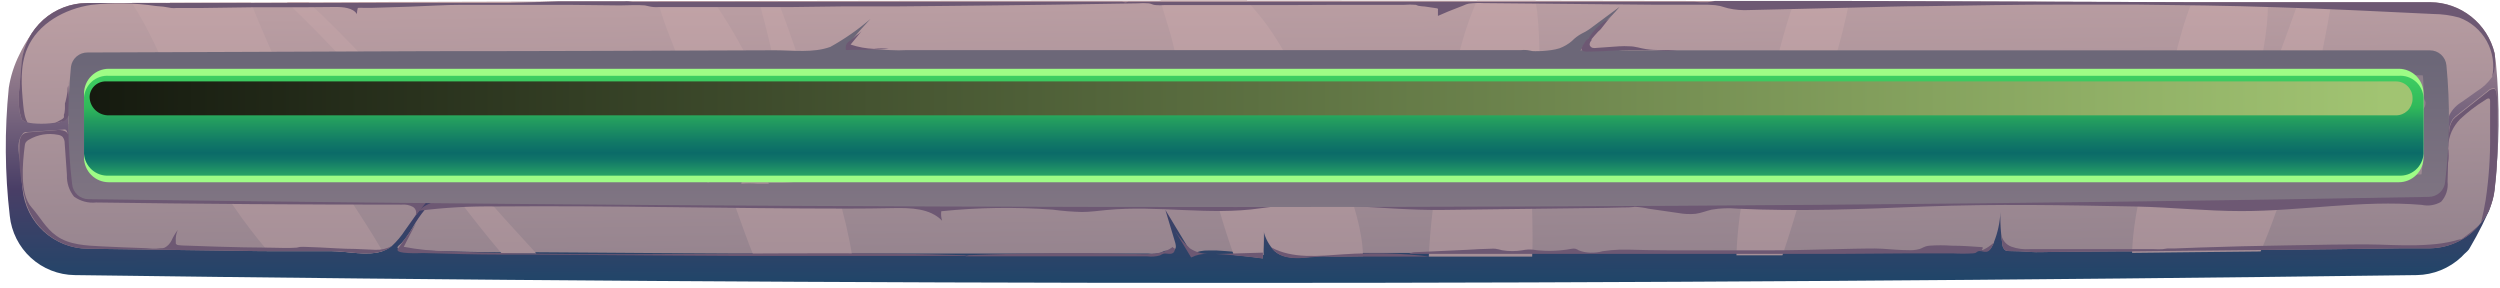 <svg width="425" height="49" viewBox="0 0 425 49" fill="none" xmlns="http://www.w3.org/2000/svg">
<g id="progress-bar-asset">
<g id="progress-bar">
<path id="Vector" d="M424.302 10.61C424.018 7.849 422.721 5.291 420.663 3.429C418.604 1.568 415.929 0.534 413.153 0.528C278.47 -0.043 145.682 -0.043 14.79 0.528C13.288 0.552 11.807 0.882 10.437 1.497C9.338 1.913 8.324 2.527 7.446 3.308C6.628 4.105 5.89 4.979 5.242 5.92C4.495 6.997 3.838 8.133 3.276 9.318C2.395 11.087 1.794 12.981 1.493 14.934C0.763 22.174 0.819 29.471 1.661 36.698C1.947 39.435 3.227 41.972 5.258 43.828C7.29 45.684 9.932 46.729 12.684 46.766C143.248 48.535 275.971 48.535 410.851 46.766C413.672 46.718 416.375 45.622 418.433 43.691C418.748 43.35 419.08 43.027 419.43 42.722C419.636 42.532 419.803 42.303 419.921 42.048C420.272 41.444 420.623 40.826 420.96 40.208C421.634 38.959 422.28 37.695 422.856 36.403C423.051 36.066 423.206 35.708 423.319 35.336C423.384 35.042 423.464 34.752 423.558 34.466C423.803 33.713 423.968 32.936 424.049 32.149C424.901 24.998 424.985 17.778 424.302 10.61Z" fill="url(#paint0_linear_967_2332)"/>
<path id="Vector_2" d="M424.555 22.895C424.618 26.001 424.464 29.107 424.092 32.191C423.968 33.375 423.655 34.532 423.165 35.617C422.786 36.426 422.315 37.19 421.761 37.892C420.725 39.22 419.403 40.299 417.894 41.047C416.384 41.796 414.726 42.195 413.041 42.216H408.267L396.332 42.371L384.397 42.497L372.56 42.623L362.549 42.736H360.653L348.76 42.834C347.567 42.834 346.359 42.918 345.18 42.834C344 42.75 342.737 42.68 341.529 42.68C341.311 42.695 341.093 42.651 340.897 42.553C340.742 42.424 340.617 42.264 340.53 42.082C340.443 41.9 340.396 41.702 340.392 41.5C340.298 40.864 340.228 40.232 340.181 39.605C340.073 38.424 340.036 37.237 340.069 36.052C339.993 37.79 339.627 39.503 338.988 41.121C338.988 41.276 338.875 41.416 338.805 41.57C338.595 42.048 338.286 42.581 337.78 42.651C337.275 42.722 336.994 42.497 336.587 42.525C336.179 42.553 336.179 42.694 335.941 42.82C335.789 42.88 335.627 42.914 335.463 42.918C334.313 42.989 333.16 42.989 332.009 42.918H324.989L313.138 43.002H303.084H301.273H295.263H289.436H277.599H265.791H260.539H253.982H243.156H234.732H231.839C229.761 43.002 227.627 43.073 225.591 43.002C222.783 42.876 219.048 44.126 216.759 42.09C216.529 41.893 216.326 41.666 216.155 41.416C215.611 40.586 215.199 39.676 214.934 38.72C214.934 39.942 214.863 41.149 214.835 42.357C214.835 42.694 214.835 43.031 214.835 43.368C213.192 43.143 211.55 42.96 209.893 42.806C208.868 42.722 207.843 42.638 206.818 42.581H206.733C206.354 42.581 205.961 42.581 205.568 42.581C205.532 42.595 205.492 42.595 205.456 42.581C204.483 42.548 203.517 42.76 202.647 43.199C201.735 41.697 200.822 40.194 199.923 38.692L198.112 35.687C198.66 37.526 199.221 39.366 199.769 41.191C199.827 41.369 199.864 41.553 199.881 41.739C199.904 41.856 199.902 41.976 199.875 42.092C199.849 42.208 199.798 42.317 199.727 42.413C199.306 42.89 198.561 42.553 198.028 42.638C197.795 42.711 197.574 42.815 197.368 42.946C196.665 43.146 195.929 43.199 195.206 43.101H183.285H171.546H164.427H159.836C155.932 43.101 152.029 43.101 148.125 43.101H144.784H136.429H128.004H124.733L113.064 43.031L101.396 42.946L91.104 42.876H85.277C80.826 42.876 76.375 42.736 71.924 42.609C71.531 42.609 67.079 42.848 67.613 41.935C67.767 41.697 68.105 41.5 68.287 41.289C68.803 40.705 69.273 40.08 69.691 39.422L70.154 38.664C70.773 37.576 71.482 36.543 72.275 35.575C72.516 35.284 72.784 35.016 73.075 34.774C73.183 34.652 73.325 34.564 73.482 34.522C73.595 34.522 73.889 34.522 73.96 34.522C74.03 34.522 72.906 33.777 72.738 33.693C72.036 34.493 71.474 35.476 70.856 36.333L68.877 39.127C68.242 40.111 67.487 41.011 66.63 41.809L66.546 41.879C66.094 42.24 65.58 42.516 65.029 42.694C62.432 43.578 58.922 42.694 56.38 42.694C52.701 42.694 49.022 42.694 45.344 42.694H44.248L14.874 42.286C12.12 42.253 9.475 41.209 7.44 39.353C5.405 37.497 4.123 34.958 3.838 32.219C3.697 30.815 3.557 29.481 3.459 28.105C3.36 26.729 2.672 24.342 3.697 22.994C3.784 22.827 3.903 22.679 4.048 22.558C4.273 22.39 4.638 22.46 4.919 22.432L10.76 22.025C10.875 21.997 10.996 21.997 11.111 22.025C11.364 22.123 11.434 22.446 11.476 22.713C11.518 22.98 11.476 23.345 11.588 23.654C11.588 22.713 11.588 21.814 11.588 20.916C11.588 20.017 11.588 19.512 11.588 18.838C11.5 19.073 11.439 19.318 11.406 19.568C11.335 19.814 11.21 20.041 11.04 20.233C10.87 20.425 10.659 20.577 10.423 20.677C10.193 20.781 9.945 20.838 9.693 20.846C9.272 20.846 8.865 20.944 8.443 20.972C7.509 21.056 6.569 21.056 5.635 20.972C5.318 20.941 5.004 20.889 4.694 20.817C4.39 20.733 4.1 20.6 3.838 20.424C3.655 20.284 3.655 20.214 3.599 19.989C3.543 19.764 3.417 19.329 3.332 18.992C3.11 17.597 3.11 16.175 3.332 14.78C3.431 13.376 3.543 11.803 3.683 10.413C4.009 7.692 5.317 5.184 7.363 3.361C9.408 1.538 12.05 0.525 14.79 0.514H22.414H28.199H28.873H42.648H52.477H59.497H68.427H77.344H86.288L95.106 0.233H104.064H211.957C224.978 0.233 238.013 0.233 251.062 0.233H293.789H305.022H314.373L372.588 0.373H385.562H390.687H396.304H413.153C415.679 0.393 418.126 1.256 420.106 2.826C422.085 4.396 423.483 6.582 424.078 9.037C424.133 9.545 424.133 10.059 424.078 10.567C424.176 11.422 424.035 12.287 423.67 13.067C422.973 14.066 422.074 14.908 421.031 15.538L418.559 17.293C417.648 17.821 416.904 18.595 416.411 19.526C416.266 19.907 416.19 20.311 416.186 20.719C416.181 21.308 416.233 21.895 416.341 22.474C416.303 21.681 416.525 20.897 416.973 20.242C417.222 19.952 417.505 19.693 417.815 19.469L422.954 15.412C423.09 15.267 423.256 15.156 423.441 15.085C423.626 15.014 423.824 14.987 424.021 15.004C424.864 15.257 424.527 22.081 424.555 22.895Z" fill="url(#paint1_linear_967_2332)"/>
<path id="Vector_3" d="M11.813 18.346V18.571C11.842 18.804 11.842 19.04 11.813 19.273C11.82 19.357 11.82 19.442 11.813 19.526C11.813 19.596 11.715 19.638 11.659 19.694C11.603 19.75 11.308 20.326 10.985 20.509C10.857 20.576 10.72 20.623 10.578 20.649L9.173 21.014C9.609 20.789 10.058 20.551 10.493 20.298C10.64 20.222 10.765 20.111 10.858 19.975C10.878 19.868 10.878 19.759 10.858 19.652C10.858 19.512 10.858 19.385 10.957 19.245C11.039 18.782 11.067 18.31 11.041 17.841C11.027 17.743 11.027 17.644 11.041 17.546C11.077 17.479 11.106 17.409 11.125 17.335C11.28 16.744 11.398 16.144 11.476 15.538C11.476 15.229 11.476 14.92 11.575 14.611C11.673 14.302 11.575 14.078 11.575 13.811C11.673 15.369 11.743 16.942 11.813 18.346Z" fill="#6D5873"/>
<path id="Vector_4" d="M424.555 22.895C424.618 26.001 424.464 29.107 424.092 32.191C423.968 33.375 423.655 34.532 423.165 35.617C422.786 36.426 422.315 37.19 421.761 37.891C422.079 36.609 422.346 35.317 422.561 34.016C423.114 30.298 423.368 26.542 423.319 22.783C423.319 20.901 423.319 18.992 423.319 17.166C423.319 16.479 422.828 16.745 422.421 17.04C420.912 17.973 419.501 19.055 418.208 20.27C417.632 20.867 417.158 21.555 416.804 22.306C416.282 23.472 416.088 24.758 416.242 26.027C416.292 26.585 416.263 27.147 416.158 27.698C416.086 28.1 415.992 28.498 415.877 28.891C415.877 29.088 415.751 29.27 415.681 29.467C415.595 29.623 415.525 29.788 415.47 29.958C415.358 27.95 415.26 25.956 415.189 23.934C415.126 23.27 415.208 22.599 415.428 21.969C415.635 21.558 415.899 21.18 416.214 20.845C416.209 21.434 416.261 22.022 416.369 22.601C416.331 21.807 416.553 21.024 417.001 20.368C417.251 20.079 417.533 19.82 417.843 19.596L422.982 15.538C423.118 15.393 423.284 15.282 423.469 15.211C423.654 15.141 423.852 15.113 424.049 15.131C424.864 15.257 424.527 22.081 424.555 22.895Z" fill="#6D5873"/>
<path id="Vector_5" d="M65.029 42.694C62.432 43.578 58.922 42.694 56.38 42.694C52.701 42.694 49.022 42.694 45.344 42.694L45.133 42.216L45.049 42.104C41.419 37.781 38.217 33.116 35.487 28.175C30.614 19.104 27.989 9.051 22.414 0.486H28.199C28.536 0.865 28.859 1.244 29.182 1.637C29.112 1.23 28.972 0.851 28.873 0.458H42.648C45.793 8.222 49.275 15.903 53.094 23.275C56.394 29.649 61.182 36.08 65.029 42.694ZM71.643 20.874C65.677 13.648 59.266 6.802 52.449 0.373H48.77C56.465 7.741 63.652 15.622 70.281 23.963C75.139 30.043 79.941 36.824 85.277 43.087H91.174C84.505 35.828 77.947 28.526 71.643 20.874ZM139.406 22.39C137.447 14.85 135.056 7.428 132.245 0.163H129.015C131.183 7.985 132.866 15.933 134.056 23.963C133.93 23.724 133.789 23.471 133.677 23.218C130.054 16.043 126.333 7.268 121.236 0.177H111.815C112.896 4.164 114.623 8.04 116.027 11.831C118.189 17.658 120.591 23.401 122.851 29.186C124.564 33.553 126.109 38.551 128.06 43.34H136.485H144.84C143.73 36.305 141.231 29.144 139.406 22.39ZM223.499 19.315C220.69 13.221 217.714 6.678 213.263 1.609C212.813 1.103 212.392 0.598 211.971 0.093H197.298C197.972 2.746 198.983 5.344 199.629 8.405C201.033 15.103 203.56 21.632 205.357 28.287C206.535 33.387 207.997 38.417 209.738 43.354C211.395 43.508 213.038 43.691 214.681 43.915L214.807 39.268C215.108 40.532 215.738 41.694 216.632 42.638C218.921 44.673 222.712 43.424 225.464 43.55C227.543 43.648 229.677 43.55 231.713 43.55C231.53 35.196 226.026 24.735 223.499 19.315ZM260.413 32.542C260.624 22.32 262.702 10.637 261.059 0.121H251.076C247.27 8.7 246.021 18.88 244.785 27.726C243.795 32.975 243.162 38.285 242.89 43.62H253.912H260.469C260.666 39.113 260.371 34.845 260.413 32.542ZM305.008 0.247C303.155 5.442 301.933 11.003 300.529 15.973C297.889 25.325 295.516 33.932 295.193 43.41H301.203H303.014C305.635 35.669 307.75 27.765 309.347 19.75C310.751 13.558 313.194 6.846 314.359 0.205L305.008 0.247ZM390.659 0.5C387.851 8.475 384.818 16.451 381.673 24.37L383.358 15.58C384.2 11.185 385.605 5.639 385.534 0.514H372.56C370.145 6.495 368.994 13.656 367.744 18.29C365.652 26.097 362.731 34.648 362.451 42.989L372.462 42.876L384.299 42.75C386.264 38.257 387.795 33.525 389.283 29.06C392.38 19.775 394.728 10.258 396.304 0.598L390.659 0.5Z" fill="url(#paint2_linear_967_2332)"/>
<path id="Vector_6" d="M284.044 33.314L285.448 33.441L286.853 33.637C287.24 33.672 287.63 33.672 288.018 33.637C291.992 33.539 295.979 33.525 299.953 33.455L311.902 33.272L323.837 33.09L335.786 32.907L347.721 32.724L359.67 32.542L371.619 32.359L383.555 32.191L388.806 32.107C394.324 32.022 399.842 31.938 405.346 31.601C407.7 31.628 410.032 31.149 412.185 30.197C414.249 29.088 416.551 26.588 416.257 24.258L416.088 30.885C416.158 31.502 416.096 32.127 415.904 32.718C415.713 33.309 415.397 33.852 414.979 34.311C413.992 34.888 412.824 35.073 411.707 34.831C401.499 33.96 391.249 35.898 380.999 35.884C375.06 35.884 369.12 35.238 363.181 35.111C351.007 34.873 339.311 34.648 327.123 35.111C316.55 35.547 305.963 35.982 295.39 35.477C293.91 35.335 292.418 35.392 290.953 35.645C290.054 35.856 289.183 36.221 288.271 36.347C287.268 36.441 286.256 36.393 285.266 36.207L280.309 35.491C279.516 35.308 278.708 35.196 277.894 35.154L277.642 35.196C277.087 35.261 276.529 35.285 275.971 35.266C274.047 35.336 272.109 35.35 270.186 35.378L245.305 35.687C234.928 35.813 224.566 33.904 214.288 35.406C205.652 36.67 196.834 34.859 188.143 35.701C186.739 35.828 185.335 36.038 183.93 36.038C182.277 35.998 180.627 35.867 178.988 35.645C172.669 35.172 166.321 35.262 160.018 35.912C159.945 36.454 159.993 37.005 160.159 37.526C158.123 35.406 154.823 35.322 151.874 35.378C149.263 35.434 146.651 35.462 144.039 35.462C124.143 35.462 104.232 34.929 84.336 35.097C79.948 35.038 75.562 35.282 71.207 35.828C72.64 34.283 75.111 33.96 77.316 33.792C87.018 32.724 96.805 33.96 106.549 34.297C115.676 34.62 124.803 33.258 133.817 32.542C138.326 32.126 142.858 32.018 147.381 32.219C149.459 32.331 151.495 32.654 153.559 32.879C153.847 32.897 154.135 32.874 154.416 32.809C155.321 32.76 156.229 32.802 157.126 32.935L160.103 33.09C162.082 33.174 164.062 33.244 166.042 33.286C170.002 33.384 173.975 33.398 177.935 33.384L189.828 33.314C193.801 33.314 197.761 33.314 201.735 33.314L204.768 33.384C217.166 33.679 229.635 34.718 241.921 32.991C242.767 32.789 243.643 32.747 244.504 32.865C244.895 32.92 245.293 32.92 245.684 32.865C246.681 32.865 247.664 32.865 248.66 32.865C250.654 32.865 252.634 32.865 254.628 32.865C257.436 32.865 260.245 32.865 263.053 32.963L276.631 33.16C278.568 33.16 280.506 33.16 282.444 33.328L284.044 33.314Z" fill="#6D5873"/>
<path id="Vector_7" d="M66.63 41.809L66.546 41.879C66.094 42.24 65.58 42.516 65.029 42.694C62.432 43.578 58.921 42.694 56.38 42.694C52.701 42.694 49.022 42.694 45.344 42.694H44.248L14.874 42.286C12.543 42.248 10.282 41.477 8.413 40.084C6.543 38.691 5.159 36.745 4.456 34.522C3.575 31.438 3.182 28.235 3.29 25.03C3.29 24.159 3.29 23.134 4.105 22.699C4.426 22.551 4.776 22.474 5.13 22.474L9.454 22.137C9.993 22.043 10.547 22.102 11.055 22.306C11.182 22.363 11.296 22.445 11.39 22.548C11.484 22.651 11.555 22.772 11.6 22.904C11.645 23.035 11.662 23.175 11.65 23.314C11.639 23.453 11.598 23.587 11.532 23.71L11.659 21.07L13.203 20.958C12.981 24.164 12.948 27.38 13.105 30.59C13.065 31.04 13.122 31.494 13.272 31.92C13.422 32.346 13.662 32.736 13.976 33.061C14.556 33.416 15.236 33.573 15.913 33.511C34.775 33.848 53.633 34.133 72.485 34.367L70.491 36.867C70.594 36.741 70.668 36.596 70.709 36.439C70.751 36.283 70.759 36.12 70.732 35.961C70.706 35.801 70.645 35.649 70.555 35.515C70.465 35.38 70.348 35.267 70.211 35.181C69.629 34.86 68.963 34.723 68.301 34.788C50.974 34.788 33.657 34.667 16.348 34.423C15.014 34.567 13.674 34.212 12.585 33.426C11.749 32.388 11.32 31.08 11.378 29.748L10.999 24.398C11.014 23.994 10.89 23.597 10.648 23.275C10.416 23.07 10.127 22.942 9.819 22.91C8.144 22.582 6.407 22.877 4.933 23.738C4.685 23.862 4.477 24.051 4.329 24.285C4.259 24.456 4.216 24.636 4.203 24.819C3.852 27.627 3.304 32.977 5.368 35.252C6.772 36.824 7.783 38.832 9.581 40.082C11.715 41.641 14.72 41.753 17.261 41.879C19.803 42.006 21.993 42.09 24.366 42.174C25.096 42.174 25.77 42.315 26.528 42.272C26.823 42.272 27.104 42.188 27.399 42.202C27.611 42.221 27.825 42.182 28.017 42.09C28.501 41.824 28.892 41.418 29.14 40.924C29.434 40.275 29.797 39.658 30.221 39.085C29.949 39.703 29.833 40.378 29.884 41.051C29.871 41.163 29.871 41.276 29.884 41.388C29.925 41.469 29.986 41.539 30.063 41.588C30.14 41.638 30.228 41.665 30.32 41.669C31.036 41.767 31.724 41.739 32.524 41.781L36.989 41.935C39.966 42.02 42.943 42.09 45.919 42.104C47.323 42.104 48.896 42.216 50.356 42.104C50.567 42.104 50.764 41.992 50.988 41.977C51.348 41.956 51.709 41.956 52.069 41.977L54.302 42.062C56.296 42.146 58.304 42.315 60.297 42.315L63.808 42.469C64.791 42.509 65.766 42.281 66.63 41.809Z" fill="#6D5873"/>
<path id="Vector_8" d="M210.019 35.196C144.152 35.196 78.537 34.732 15.071 33.862C14.368 33.864 13.689 33.603 13.169 33.13C12.649 32.657 12.326 32.006 12.262 31.306C11.468 24.673 11.402 17.973 12.066 11.325C12.164 10.653 12.503 10.04 13.02 9.598C13.536 9.157 14.195 8.917 14.874 8.924C34.335 8.849 53.792 8.775 73.243 8.7C92.733 8.7 112.236 8.615 131.739 8.545C134.856 8.545 138.212 9.037 141.161 7.97C143.593 6.622 145.88 5.026 147.985 3.21C146.932 4.347 145.879 5.484 144.91 6.706C144.709 6.9 144.525 7.111 144.362 7.338C144.025 7.913 144.559 8.18 145.05 8.208L151.383 8.517C152.318 8.573 153.256 8.573 154.191 8.517C154.556 8.517 154.921 8.517 155.3 8.517H156.789H162.728H258.63C259.099 8.467 259.572 8.491 260.034 8.587C260.343 8.679 260.666 8.717 260.989 8.7C261.9 8.71 262.811 8.649 263.713 8.517C264.189 8.455 264.659 8.352 265.117 8.208C265.886 7.924 266.6 7.506 267.223 6.973C267.712 6.469 268.276 6.043 268.894 5.709C269.58 5.382 270.225 4.977 270.818 4.501L273.205 2.732L275.311 1.174C273.247 3.799 270.172 5.639 268.683 8.615C268.768 8.475 269.891 8.447 270.087 8.433C270.565 8.433 271.042 8.349 271.492 8.335C272.457 8.302 273.424 8.34 274.384 8.447C276.294 8.644 278.231 8.545 280.141 8.559H291.95H303.786H315.637H327.516H339.409H351.316H363.223H375.158H387.093H399.042H410.991H413.083C413.782 8.556 414.457 8.813 414.976 9.28C415.495 9.747 415.822 10.392 415.891 11.087C416.527 17.675 416.456 24.312 415.681 30.885C415.624 31.59 415.304 32.248 414.783 32.727C414.262 33.206 413.58 33.471 412.873 33.468C344.38 34.732 276.097 35.196 210.019 35.196Z" fill="url(#paint3_linear_967_2332)"/>
<path id="Vector_9" d="M411.328 22.418C411.801 23.571 412.035 24.808 412.016 26.055C412.016 26.42 411.665 29.649 411.651 29.649L405.332 29.734L385.984 29.944H381.462L364.501 30.127L357.648 30.197H356.722H353.31L333.891 30.351C326.126 30.351 318.291 30.745 310.54 30.351C309.936 30.351 309.22 30.225 308.953 29.692C308.876 29.461 308.848 29.218 308.869 28.976C308.891 28.735 308.963 28.5 309.08 28.287C309.768 26.574 310.484 24.861 311.116 23.148C309.665 25.123 308.084 26.999 306.384 28.765C305.768 29.474 305.031 30.068 304.208 30.52C304.051 30.599 303.886 30.66 303.716 30.702C303.119 30.871 302.487 30.871 301.891 30.702C300.906 30.55 299.907 30.517 298.914 30.604H295.895H292.427L264.583 30.716H257.984C253.996 30.716 250.008 30.716 246.021 30.716C239.056 30.716 232.096 30.716 225.141 30.716H195.936H172.066H170.381C163.014 30.716 155.647 30.688 148.28 30.632H142.34H139.42C138.816 30.632 138.156 30.632 137.524 30.632C137.242 30.64 136.96 30.668 136.682 30.716C135.054 30.988 133.403 31.106 131.753 31.067H130.686H128.791C127.857 30.969 126.916 30.969 125.982 31.067C126.864 29.568 127.849 28.133 128.931 26.771C129.591 25.872 130.335 25.016 131.051 24.187C130.136 24.608 129.285 25.157 128.524 25.816C127.541 26.631 126.628 27.557 125.716 28.4C124.293 29.857 122.405 30.77 120.38 30.983C119.797 30.897 119.221 30.775 118.653 30.618H118.526C117.928 30.583 117.328 30.583 116.729 30.618H112.713C112.551 30.645 112.385 30.635 112.227 30.589C112.069 30.543 111.923 30.462 111.801 30.351C111.576 30.057 111.716 29.621 111.885 29.27C112.713 27.464 113.675 25.723 114.763 24.061C112.854 25.282 111.534 27.234 109.835 28.751C109.036 29.473 108.107 30.035 107.097 30.408C106.113 30.709 105.069 30.752 104.064 30.534C103.498 30.499 102.931 30.499 102.365 30.534L92.957 30.45L79.66 30.366H74.142H68.722L59.694 30.267L44.782 30.113H38.183L30.193 30.014C29.014 30.014 16.278 30.014 16.25 29.832C16.23 28.959 16.131 28.09 15.955 27.234C15.75 26.779 15.576 26.31 15.436 25.83C15.287 25.178 15.342 24.496 15.593 23.875C15.844 23.255 16.279 22.727 16.84 22.362C17.287 22.183 17.763 22.087 18.244 22.081L28.986 21.14C29.233 21.127 29.482 21.127 29.73 21.14L18.834 20.916C18.007 20.89 17.199 20.669 16.475 20.27C16.054 20.059 15.899 19.919 15.843 19.497C15.835 17.378 15.938 15.26 16.152 13.151H29.926L48.77 13.024H57.433H65.409L113.149 12.884H135.825H164.441H165.312H200.345H235.799C236.69 12.793 237.591 12.875 238.452 13.123C239.128 13.439 239.857 13.625 240.601 13.67C240.966 13.67 243.592 13.67 243.676 13.249C243.194 15.583 242.57 17.885 241.808 20.143C243.326 19.039 244.542 17.571 245.347 15.875C245.928 14.906 246.669 14.042 247.537 13.319L247.762 13.151C248.183 12.799 248.703 12.588 249.25 12.547C250.458 12.547 251.693 12.716 252.929 12.744C253.814 12.744 254.684 12.912 255.555 12.982C256.831 12.933 258.102 13.168 259.276 13.67L250.963 24.342C250.55 24.828 250.2 25.366 249.924 25.942C253.106 23.189 256.099 20.224 258.882 17.068C259.599 16.268 260.287 15.454 260.975 14.625C261.302 14.158 261.729 13.77 262.224 13.488C262.674 13.32 263.149 13.229 263.628 13.221C270.326 12.73 277.333 12.73 284.199 12.73H301.329H308.223H331.448L355.205 12.8H362.015H369.26H379.019H384.453H392.063H402.889H411.848C411.988 12.8 412.016 16.451 412.1 16.788C412.185 17.125 412.297 17.153 412.339 17.377C412.36 17.671 412.302 17.965 412.171 18.23C412.04 18.494 411.841 18.718 411.595 18.88C410.957 19.246 410.238 19.448 409.503 19.47C402.813 20.383 396.062 20.772 389.311 20.635C388.399 20.635 387.5 20.551 386.601 20.466L389.269 20.733C396.599 21.697 403.952 22.259 411.328 22.418Z" fill="url(#paint4_linear_967_2332)"/>
<path id="Vector_10" d="M424.148 10.722C424.197 11.532 424.032 12.34 423.67 13.066C424.099 10.992 423.767 8.832 422.736 6.981C421.705 5.131 420.044 3.712 418.054 2.985C416.631 2.593 415.163 2.39 413.687 2.381C404.799 1.946 395.911 1.511 387.009 1.23H386.882C382.904 1.099 378.93 1 374.961 0.935C370.992 0.869 367.014 0.818 363.026 0.78C359.048 0.78 355.074 0.78 351.105 0.78C347.136 0.78 343.158 0.808 339.17 0.865L327.235 1.047C323.262 1.047 319.274 1.188 315.3 1.286L303.365 1.567L297.398 1.707C296.187 1.775 294.973 1.676 293.789 1.412L293.241 1.258C292.706 1.067 292.15 0.94 291.585 0.879C290.758 0.806 289.928 0.783 289.099 0.808H281.657L252.171 0.528C251.351 0.486 250.529 0.514 249.714 0.612C249.556 0.641 249.401 0.683 249.25 0.738C248.787 0.935 248.324 1.131 247.846 1.3C246.709 1.735 245.586 2.185 244.448 2.704C244.448 2.367 244.448 2.016 244.448 1.679C244.47 1.615 244.47 1.546 244.448 1.482C244.393 1.447 244.331 1.423 244.266 1.412L242.188 1.103C241.872 1.092 241.558 1.059 241.247 1.005C241.05 1.005 240.882 0.865 240.699 0.823C240.036 0.766 239.369 0.766 238.705 0.823H236.613H227.669L218.668 0.865H209.71H200.766H197.887C197.42 0.905 196.951 0.905 196.483 0.865C196.076 0.865 195.711 0.626 195.318 0.57C194.664 0.514 194.006 0.514 193.352 0.57L188.087 0.654L179.128 0.794L170.17 0.907L161.212 1.005L152.254 1.089H143.295L134.421 1.202H125.463H111.955C111.39 1.246 110.821 1.199 110.27 1.061C110.063 1 109.852 0.953 109.638 0.921C108.234 0.794 106.83 0.921 105.426 0.921L96.51 0.823C93.519 0.823 90.542 0.823 87.552 0.823C84.561 0.823 81.584 0.823 78.593 0.823C75.603 0.823 72.64 1.033 69.733 1.131L65.254 1.272L63.022 1.342H61.898C61.543 1.312 61.186 1.312 60.831 1.342C60.73 1.684 60.678 2.039 60.677 2.395C60.003 1.3 58.29 1.174 56.9 1.188L52.42 1.23H43.462L34.504 1.356H30.011C29.712 1.393 29.41 1.393 29.112 1.356C28.247 1.177 27.369 1.065 26.486 1.019C22.869 0.484 19.197 0.417 15.562 0.823C11.013 1.497 6.435 3.996 4.638 8.236C3.36 11.227 3.641 14.639 3.95 17.883C3.995 18.435 4.075 18.983 4.189 19.526C4.286 19.994 4.457 20.444 4.694 20.859C4.387 20.762 4.098 20.615 3.838 20.424C3.655 20.284 3.655 20.213 3.599 19.989C3.543 19.764 3.417 19.329 3.332 18.992C3.11 17.597 3.11 16.175 3.332 14.78C3.431 13.375 3.543 11.803 3.683 10.413C4.009 7.692 5.317 5.184 7.363 3.361C9.408 1.538 12.05 0.525 14.79 0.514H22.414H28.199H28.873H42.648H52.477H59.497H68.427H77.344H86.288L95.106 0.233H104.064H104.247C104.822 0.233 105.398 0.233 105.974 0.233H106.226C106.432 0.212 106.639 0.212 106.844 0.233L107.518 0.303H188.452C189.196 0.303 189.94 0.303 190.698 0.303C190.916 0.345 191.137 0.373 191.358 0.387C191.533 0.373 191.707 0.345 191.878 0.303H211.957C224.978 0.303 238.013 0.303 251.062 0.303H287.92C288.704 0.376 289.492 0.4 290.279 0.373C290.691 0.34 291.1 0.269 291.5 0.163H293.789H305.022H314.373L372.588 0.373H385.562H390.688H396.304H413.153C415.68 0.393 418.126 1.256 420.106 2.826C422.085 4.396 423.483 6.582 424.078 9.037C424.169 9.593 424.192 10.159 424.148 10.722Z" fill="#6D5873"/>
<path id="Vector_11" d="M144.138 7.197C143.98 7.348 143.864 7.536 143.801 7.745C143.801 7.885 143.731 8.349 143.801 8.461C143.871 8.573 144.685 8.461 144.882 8.461H147.129C148.448 8.461 149.782 8.377 151.102 8.307C150.263 8.201 149.414 8.201 148.575 8.307C147.222 8.251 145.885 8.006 144.601 7.576L146.469 5.302C146.224 5.548 145.956 5.769 145.668 5.962L144.826 6.678C144.657 6.79 144.376 6.973 144.138 7.197Z" fill="#6D5873"/>
<path id="Vector_12" d="M270.537 6.888C270.436 6.986 270.357 7.104 270.306 7.235C270.255 7.366 270.233 7.506 270.242 7.647C270.279 7.764 270.345 7.87 270.433 7.956C270.521 8.042 270.629 8.104 270.747 8.138C270.994 8.181 271.245 8.181 271.492 8.138L275.255 7.871C275.844 7.836 276.435 7.836 277.024 7.871C277.965 7.871 278.877 8.208 279.832 8.349C281.559 8.616 283.328 8.433 285.069 8.658C285.069 8.658 284.915 8.658 284.859 8.658H284.62H284.143C283.82 8.679 283.496 8.679 283.174 8.658C282.5 8.658 281.854 8.517 281.208 8.517C280.89 8.489 280.571 8.489 280.253 8.517C280.123 8.539 279.99 8.539 279.86 8.517H279.551C278.821 8.517 278.077 8.517 277.347 8.517H275.676L272.502 8.7L270.298 8.77C270.163 8.749 270.026 8.749 269.891 8.77C269.775 8.791 269.656 8.791 269.54 8.77C269.307 8.766 269.085 8.67 268.922 8.503C268.881 8.465 268.852 8.417 268.838 8.363C268.825 8.312 268.825 8.259 268.838 8.208C269.006 7.839 269.208 7.487 269.442 7.155C269.543 6.99 269.666 6.839 269.807 6.706L269.947 6.608C270.061 6.489 270.16 6.357 270.242 6.214C270.936 5.167 271.828 4.266 272.868 3.561C272.994 3.476 273.134 3.42 273.261 3.35C273.422 3.233 273.568 3.096 273.696 2.943C273.991 2.634 274.272 2.311 274.538 1.988C273.71 2.971 272.882 3.954 272.109 4.979C271.975 5.125 271.829 5.261 271.674 5.386C271.281 5.779 270.944 6.214 270.579 6.636L270.537 6.888Z" fill="#6D5873"/>
<path id="Vector_13" d="M164.427 43.508H159.836C155.932 43.508 152.029 43.508 148.125 43.508H144.784H136.429H128.004H124.733L113.064 43.438L101.396 43.353L91.104 43.283H85.277C80.826 43.283 76.375 43.143 71.924 43.017C71.531 43.017 67.079 43.255 67.613 42.343C68.638 40.868 69.803 39.324 70.73 37.906L70.126 39.071L68.638 41.963C71.069 42.422 73.536 42.671 76.01 42.708C105.229 43.929 134.519 42.441 163.753 43.382C163.985 43.367 164.217 43.411 164.427 43.508Z" fill="#6D5873"/>
<path id="Vector_14" d="M199.699 42.216C199.721 42.333 199.719 42.453 199.693 42.569C199.666 42.686 199.615 42.795 199.544 42.89C199.123 43.368 198.379 43.031 197.845 43.115C197.613 43.189 197.391 43.293 197.185 43.424C196.483 43.623 195.747 43.676 195.023 43.578H183.285H171.546H164.427H164.104C164.4 43.415 164.737 43.342 165.073 43.368C167.348 43.283 169.622 43.199 171.911 43.157C174.2 43.115 176.446 43.059 178.721 43.045C180.996 43.031 183.271 43.045 185.559 43.045C187.848 43.045 190.095 43.115 192.369 43.185H193.17C195.318 43.255 197.649 43.283 199.362 41.977C199.39 42.045 199.437 42.102 199.496 42.145C199.556 42.187 199.626 42.212 199.699 42.216Z" fill="#6D5873"/>
<path id="Vector_15" d="M202.282 42.216C203.178 42.812 204.226 43.139 205.301 43.157C204.328 43.123 203.362 43.336 202.493 43.775C201.58 42.272 200.668 40.77 199.769 39.268C200.483 40.35 201.327 41.34 202.282 42.216Z" fill="#6D5873"/>
<path id="Vector_16" d="M214.695 42.946C214.695 43.283 214.695 43.62 214.695 43.957C213.052 43.733 211.409 43.55 209.752 43.396C208.727 43.311 207.702 43.227 206.677 43.171H207.253L214.695 42.946Z" fill="#6D5873"/>
<path id="Vector_17" d="M243.086 43.62H234.661H231.769C229.691 43.62 227.557 43.691 225.521 43.62C222.712 43.494 218.977 44.744 216.689 42.708C216.459 42.511 216.256 42.284 216.085 42.034C219.679 44.042 224.243 43.522 228.427 43.227C233.315 42.898 238.223 43.03 243.086 43.62Z" fill="#6D5873"/>
<path id="Vector_18" d="M336.853 42.595C337.613 42.28 338.312 41.833 338.917 41.275C338.917 41.43 338.805 41.57 338.735 41.725C338.524 42.202 338.215 42.736 337.71 42.806C337.204 42.876 336.924 42.651 336.516 42.679C336.109 42.708 336.109 42.848 335.871 42.974C335.718 43.035 335.557 43.068 335.393 43.073C334.243 43.143 333.089 43.143 331.939 43.073H324.918L313.068 43.157H303.014H301.203H295.193H289.366H277.529H265.721H260.469H253.912H243.086H239.562C239.857 42.986 240.19 42.889 240.531 42.876L249.405 42.469C250.725 42.399 252.058 42.3 253.392 42.286C253.663 42.266 253.936 42.266 254.207 42.286C254.591 42.344 254.971 42.428 255.344 42.539C256.501 42.736 257.683 42.736 258.84 42.539C259.455 42.413 260.085 42.385 260.708 42.455C261.009 42.514 261.314 42.551 261.621 42.567C262.238 42.623 262.856 42.651 263.474 42.651C264.732 42.643 265.987 42.52 267.223 42.286C267.418 42.251 267.618 42.251 267.813 42.286C268.023 42.348 268.222 42.443 268.402 42.567C269.688 43.058 271.101 43.107 272.418 42.708C273.39 42.562 274.37 42.473 275.353 42.441H276.855C279.06 42.525 281.278 42.525 283.497 42.553C286.473 42.553 289.464 42.553 292.441 42.553C295.418 42.553 298.423 42.553 301.399 42.553C304.376 42.553 307.367 42.469 310.358 42.399L315.146 42.286C316.76 42.286 318.375 42.188 319.99 42.286C321.605 42.385 322.91 42.525 324.385 42.525C325.027 42.563 325.671 42.502 326.294 42.343C326.673 42.23 326.996 42.005 327.362 41.893C327.57 41.823 327.788 41.781 328.007 41.767C329.265 41.676 330.527 41.676 331.785 41.767C333.54 41.767 335.281 41.893 337.036 42.02C337.148 42.441 336.741 42.567 336.853 42.595Z" fill="#6D5873"/>
<path id="Vector_19" d="M423.165 35.617C422.282 37.567 420.86 39.225 419.066 40.394C417.272 41.563 415.182 42.196 413.041 42.216H408.267L396.332 42.371L384.397 42.497L372.56 42.623L362.549 42.736H360.653L348.76 42.834C347.567 42.834 346.359 42.918 345.18 42.834C344 42.75 342.737 42.68 341.529 42.68C341.311 42.695 341.093 42.651 340.897 42.553C340.742 42.424 340.617 42.264 340.53 42.082C340.443 41.9 340.396 41.702 340.392 41.5C340.298 40.864 340.228 40.232 340.181 39.605V39.535C340.204 40.063 340.383 40.573 340.695 41.001C341.008 41.428 341.439 41.753 341.936 41.935C342.936 42.287 343.997 42.43 345.053 42.357H366.228C366.695 42.386 367.164 42.386 367.632 42.357C367.896 42.305 368.163 42.267 368.432 42.244H369.541L374.006 42.076L381.196 41.865L388.216 41.725L396.388 41.584C399.07 41.584 401.738 41.5 404.42 41.584C407.102 41.669 410.149 41.809 413.013 41.584C414.463 41.498 415.901 41.278 417.31 40.925C417.584 40.828 417.866 40.753 418.152 40.7C418.152 40.7 418.25 40.7 418.321 40.7C418.45 40.668 418.571 40.605 418.672 40.517C419.514 39.9 420.343 39.254 421.129 38.566C421.484 38.299 421.789 37.971 422.027 37.597C422.168 37.344 422.252 37.077 422.378 36.81C422.58 36.376 422.845 35.974 423.165 35.617Z" fill="#6D5873"/>
<path id="Vector_20" d="M59.736 30.169L44.824 30.014H38.225L37.045 27.866C34.414 23.067 32.029 18.137 29.898 13.095L48.77 13.024C49.795 14.583 50.792 16.128 51.803 17.686C54.456 21.8 57.194 25.942 59.736 30.169ZM74.184 23.555C71.376 19.905 68.568 16.324 65.409 12.968H57.433C60.491 18.496 63.94 23.798 67.754 28.835L68.764 30.239H74.184H79.703C77.807 28.035 75.883 25.76 74.184 23.555ZM122.121 12.814H113.149C114.29 18.915 116.074 24.878 118.47 30.604H118.597C119.183 30.768 119.778 30.894 120.38 30.983C122.421 30.751 124.316 29.806 125.73 28.316C126.684 27.473 127.597 26.546 128.538 25.732C126.656 21.303 124.514 16.989 122.121 12.814ZM128.931 26.771C127.847 28.192 126.866 29.689 125.996 31.25C126.93 31.152 127.871 31.152 128.805 31.25H130.7C130.209 29.677 129.549 28.175 128.931 26.771ZM135.825 12.73H131.178C133.186 18.739 135.264 24.735 137.524 30.66C138.156 30.66 138.816 30.66 139.42 30.66H142.228C140.248 24.735 138.044 18.739 135.825 12.73ZM220.325 20.186C219.258 17.63 218.121 15.131 216.941 12.659H200.303C201.199 18.083 202.475 23.436 204.122 28.68L204.796 30.885H225.085C223.471 27.333 221.758 23.766 220.269 20.242L220.325 20.186ZM255.555 12.926C254.684 12.926 253.814 12.716 252.929 12.688C251.693 12.688 250.458 12.533 249.25 12.491C248.703 12.532 248.183 12.743 247.762 13.095L247.537 13.263C247.313 16.591 247.172 19.764 246.891 22.46C246.611 25.156 246.302 27.979 246.021 30.885C250.009 30.885 253.996 30.885 257.984 30.885C258.124 28.512 258.237 26.195 258.363 23.935C258.489 21.674 258.714 19.554 258.953 17.096C259.065 16.015 259.177 14.892 259.262 13.755C258.082 13.217 256.795 12.953 255.499 12.982L255.555 12.926ZM307.83 12.772H301.385C299.184 18.628 297.35 24.617 295.895 30.703H298.97C299.963 30.615 300.962 30.648 301.947 30.801C302.544 30.969 303.176 30.969 303.772 30.801C305.336 24.838 306.838 18.856 308.28 12.856L307.83 12.772ZM384.509 12.996C382.726 16.886 380.929 20.761 379.061 24.623C379.061 24.538 379.061 24.454 379.132 24.37C380.03 20.649 381.154 16.844 382.193 12.982H379.019H369.261C368.559 15.791 367.856 18.487 367.14 21.112C366.298 24.061 365.385 27.094 364.501 30.169L381.462 29.986H385.984C386.082 29.748 386.166 29.523 386.251 29.298C387.271 26.574 388.277 23.85 389.269 21.126V21.028C390.21 18.402 391.137 15.777 392.078 13.123L384.509 12.996ZM359.586 12.912C357.55 18.697 355.374 24.454 353.366 30.239H356.778C358.716 24.524 360.443 18.739 362.072 12.94L359.586 12.912ZM165.312 12.73H164.427C166.421 18.796 168.387 24.861 170.465 30.885H171.673C169.524 24.833 167.432 18.781 165.312 12.73Z" fill="url(#paint5_linear_967_2332)"/>
</g>
<g id="progress">
<path id="Vector_21" d="M412 15.903V26.771C412 27.888 411.556 28.96 410.765 29.75C409.974 30.54 408.902 30.983 407.784 30.983H18.5C17.382 30.983 16.31 30.54 15.519 29.75C14.729 28.96 14.284 27.888 14.284 26.771V15.903C14.284 14.786 14.729 13.714 15.519 12.924C16.31 12.134 17.382 11.691 18.5 11.691H407.784C408.902 11.691 409.974 12.134 410.765 12.924C411.556 13.714 412 14.786 412 15.903Z" fill="#9EFC86"/>
<path id="Vector_22" d="M412 16.577V26.153C411.931 27.203 411.449 28.182 410.659 28.877C409.868 29.572 408.835 29.926 407.784 29.86H18.5C17.451 29.922 16.419 29.567 15.63 28.873C14.84 28.179 14.357 27.201 14.284 26.153V16.577C14.318 16.058 14.454 15.551 14.685 15.084C14.915 14.617 15.235 14.201 15.627 13.858C16.018 13.515 16.473 13.252 16.967 13.085C17.46 12.918 17.981 12.85 18.5 12.884H407.784C408.304 12.848 408.826 12.915 409.32 13.081C409.814 13.248 410.27 13.51 410.662 13.853C411.054 14.197 411.374 14.614 411.603 15.082C411.833 15.549 411.968 16.057 412 16.577Z" fill="url(#paint6_linear_967_2332)"/>
<path id="Vector_23" style="mix-blend-mode:screen" d="M410.131 16.549V16.942C410.095 17.662 409.783 18.341 409.26 18.838C408.736 19.334 408.042 19.611 407.32 19.61H18.501C17.653 19.629 16.833 19.311 16.219 18.727C15.605 18.143 15.248 17.339 15.226 16.493C15.235 16.134 15.315 15.78 15.462 15.452C15.608 15.124 15.818 14.828 16.079 14.582C16.34 14.335 16.648 14.143 16.984 14.015C17.32 13.888 17.678 13.828 18.037 13.839H407.32C408.049 13.838 408.749 14.121 409.274 14.626C409.798 15.132 410.105 15.821 410.131 16.549Z" fill="url(#paint7_linear_967_2332)"/>
</g>
</g>
<defs>
<linearGradient id="paint0_linear_967_2332" x1="212.156" y1="-1.706" x2="212.318" y2="57.793" gradientUnits="userSpaceOnUse">
<stop stop-color="#BFA0A2"/>
<stop offset="0.26" stop-color="#8B7588"/>
<stop offset="0.56" stop-color="#493E66"/>
<stop offset="0.82" stop-color="#224569"/>
<stop offset="1" stop-color="#0A4A6B"/>
</linearGradient>
<linearGradient id="paint1_linear_967_2332" x1="213.333" y1="-21.517" x2="214.765" y2="92.498" gradientUnits="userSpaceOnUse">
<stop stop-color="#CCAAAC"/>
<stop offset="1" stop-color="#6C6778"/>
</linearGradient>
<linearGradient id="paint2_linear_967_2332" x1="209.387" y1="-17.361" x2="209.387" y2="136.321" gradientUnits="userSpaceOnUse">
<stop stop-color="#CCAAAC"/>
<stop offset="1" stop-color="#6C6778"/>
</linearGradient>
<linearGradient id="paint3_linear_967_2332" x1="213.979" y1="131.181" x2="213.979" y2="10.371" gradientUnits="userSpaceOnUse">
<stop stop-color="#CCAAAC"/>
<stop offset="1" stop-color="#6C6778"/>
</linearGradient>
<linearGradient id="paint4_linear_967_2332" x1="213.684" y1="80.76" x2="214.049" y2="-24.606" gradientUnits="userSpaceOnUse">
<stop stop-color="#CCAAAC"/>
<stop offset="1" stop-color="#6C6778"/>
</linearGradient>
<linearGradient id="paint5_linear_967_2332" x1="210.988" y1="78.359" x2="210.988" y2="-39.56" gradientUnits="userSpaceOnUse">
<stop stop-color="#CCAAAC"/>
<stop offset="1" stop-color="#6C6778"/>
</linearGradient>
<linearGradient id="paint6_linear_967_2332" x1="213.156" y1="12.042" x2="213.156" y2="34.901" gradientUnits="userSpaceOnUse">
<stop stop-color="#41D163"/>
<stop offset="0.27" stop-color="#30B95A"/>
<stop offset="0.37" stop-color="#239D5F"/>
<stop offset="0.53" stop-color="#117966"/>
<stop offset="0.61" stop-color="#0B6B68"/>
<stop offset="0.66" stop-color="#107568"/>
<stop offset="0.73" stop-color="#1E8F66"/>
<stop offset="0.83" stop-color="#34B964"/>
<stop offset="0.88" stop-color="#41D163"/>
</linearGradient>
<linearGradient id="paint7_linear_967_2332" x1="405.465" y1="16.774" x2="-44.417" y2="16.774" gradientUnits="userSpaceOnUse">
<stop stop-color="#A1C472"/>
<stop offset="1"/>
</linearGradient>
</defs>
</svg>
